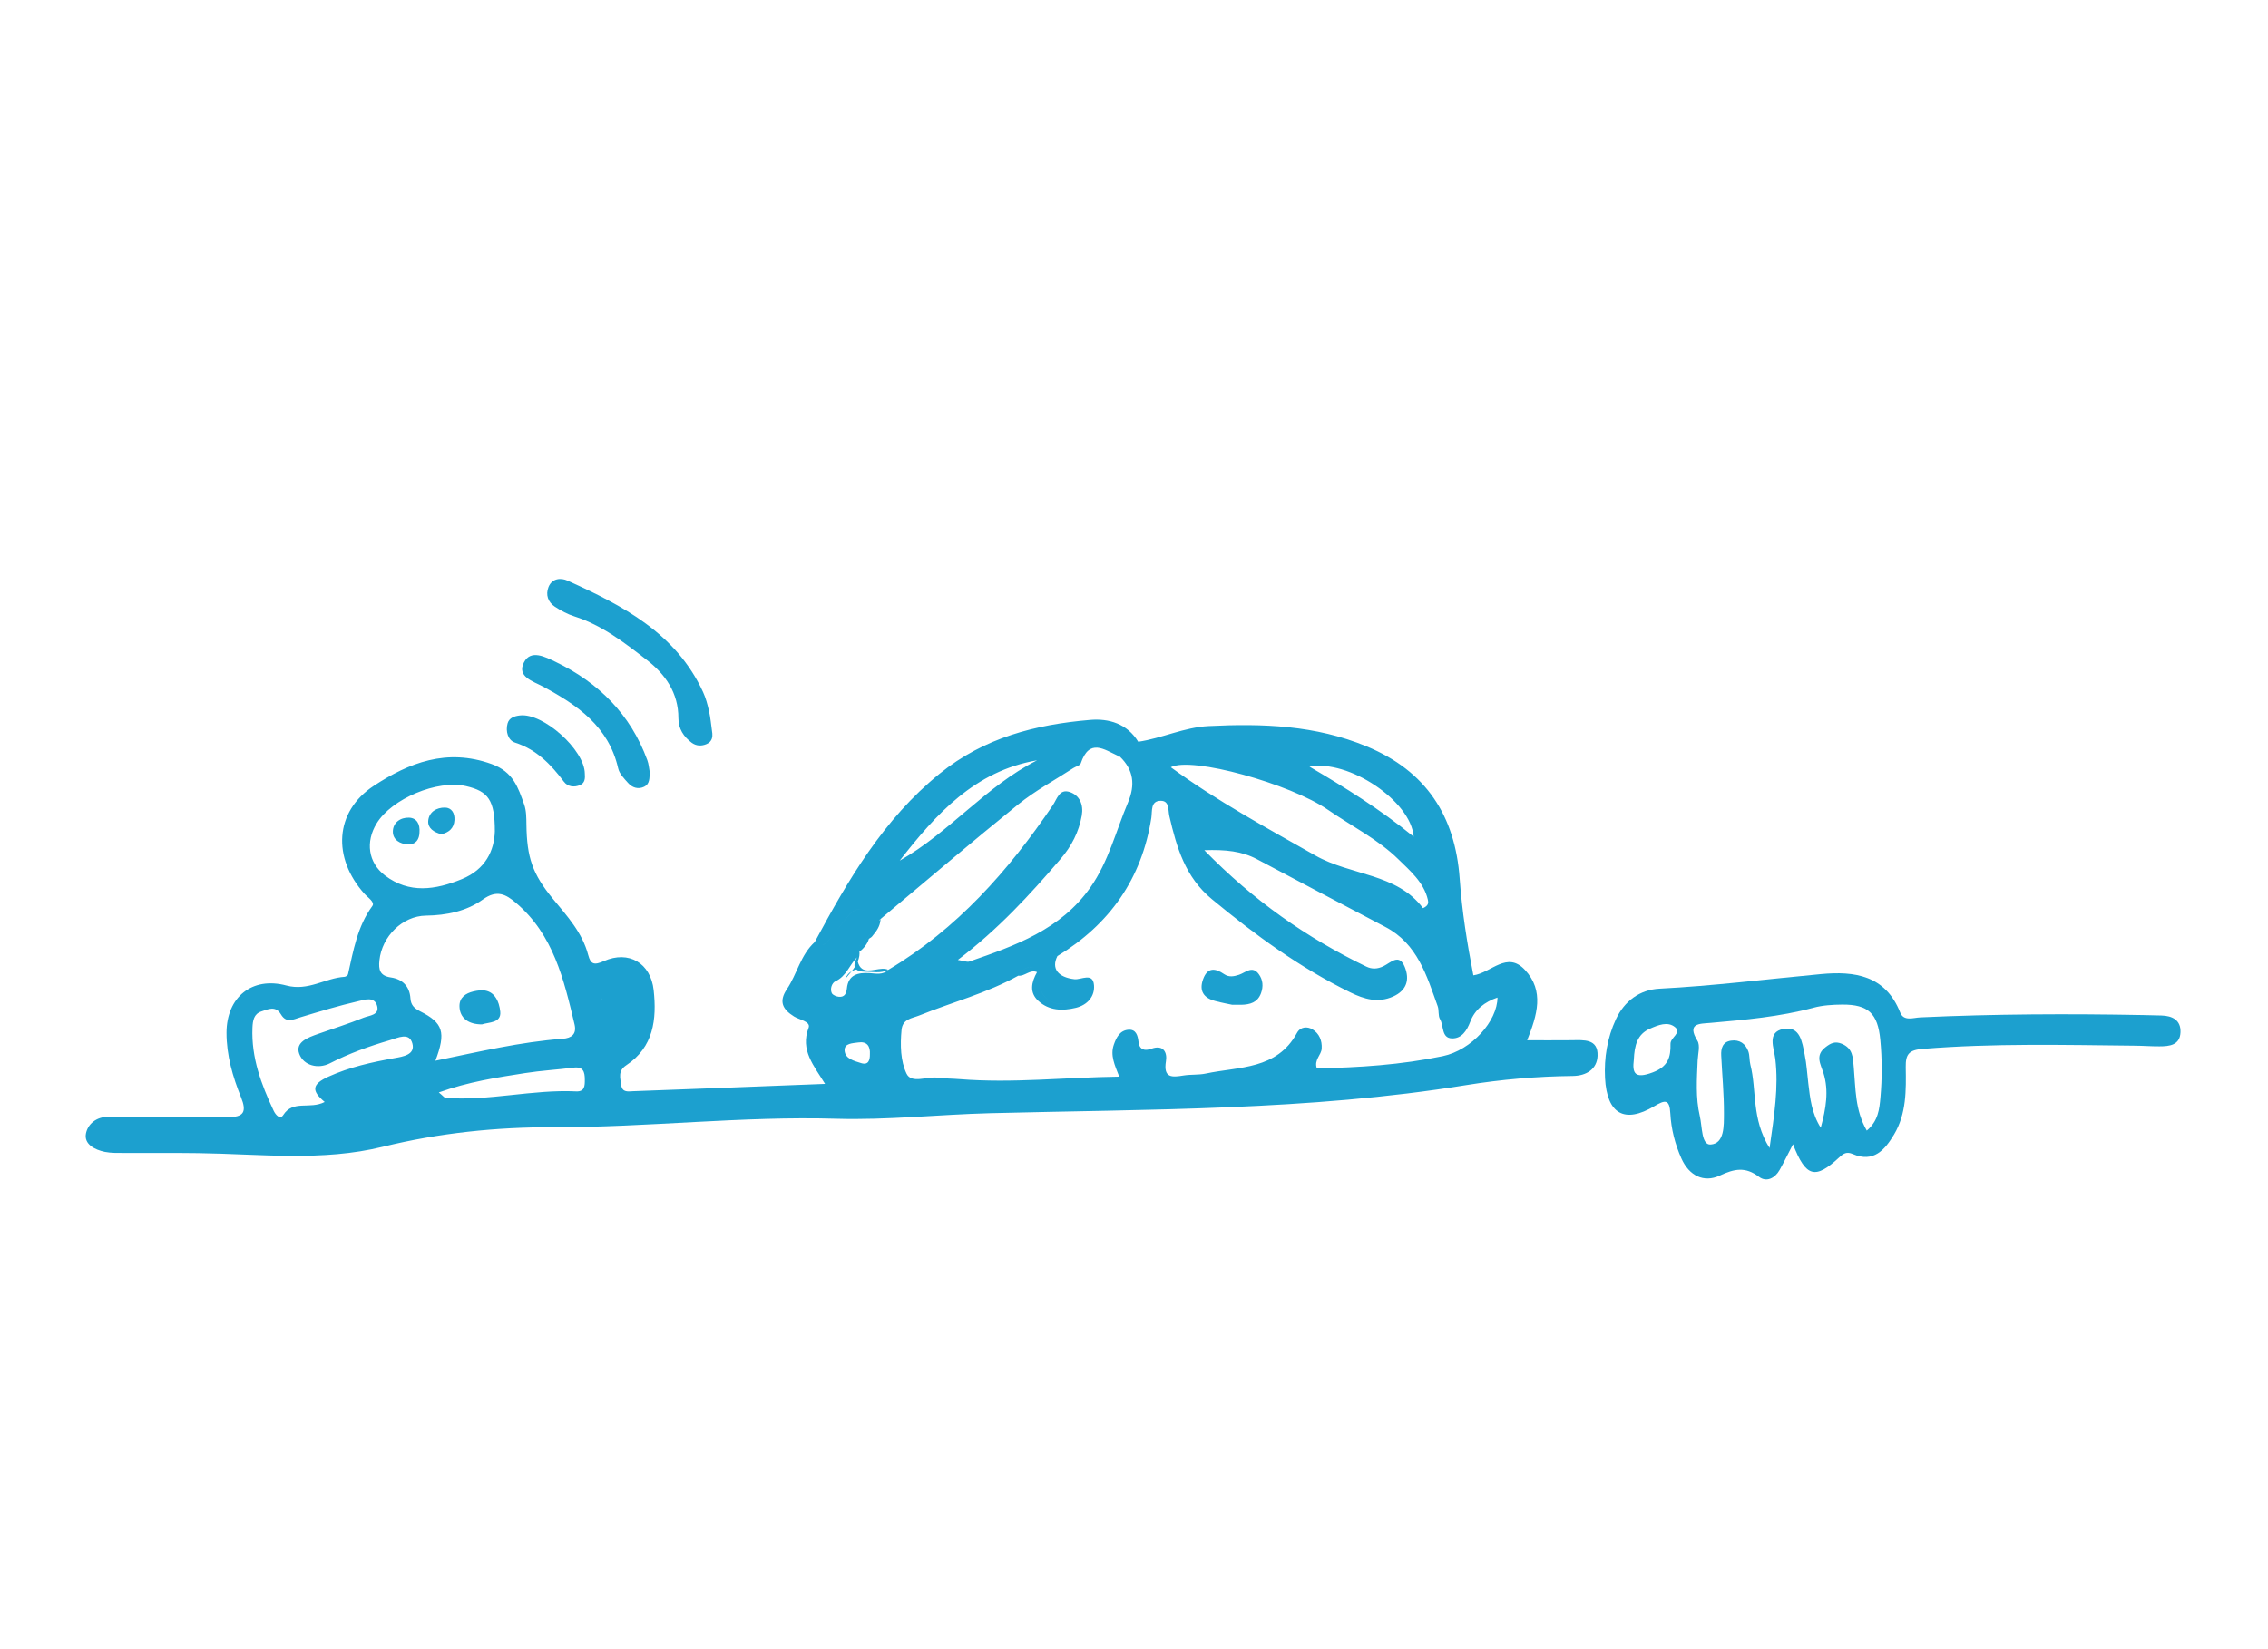 <?xml version="1.0" encoding="utf-8"?>
<!-- Generator: Adobe Illustrator 16.0.0, SVG Export Plug-In . SVG Version: 6.00 Build 0)  -->
<!DOCTYPE svg PUBLIC "-//W3C//DTD SVG 1.1//EN" "http://www.w3.org/Graphics/SVG/1.1/DTD/svg11.dtd">
<svg version="1.1" id="Layer_1" xmlns="http://www.w3.org/2000/svg" xmlns:xlink="http://www.w3.org/1999/xlink" x="0px" y="0px"
	 width="219.999px" height="160px" viewBox="68.101 74.5 219.999 160" enable-background="new 68.101 74.5 219.999 160"
	 xml:space="preserve">
<g>
	<path fill="#1CA0CF" d="M277.751,173.021c-0.577-0.017-1.155-0.029-1.734-0.042c-7.218-0.136-14.439-0.109-21.652,0.225
		c-0.672,0.029-1.592,0.407-1.943-0.473c-1.431-3.617-4.44-4.029-7.671-3.727c-5.228,0.486-10.432,1.146-15.68,1.415
		c-1.896,0.1-3.393,1.184-4.225,2.967c-0.842,1.808-1.153,3.769-1.054,5.703c0.187,3.509,1.899,4.445,4.784,2.729
		c1.049-0.625,1.474-0.687,1.548,0.697c0.083,1.518,0.456,2.992,1.081,4.389c0.744,1.666,2.177,2.365,3.703,1.653
		c1.439-0.672,2.498-0.885,3.826,0.122c0.711,0.537,1.539,0.143,1.994-0.672c0.417-0.743,0.785-1.506,1.297-2.495
		c1.25,3.218,2.16,3.439,4.485,1.275c0.425-0.396,0.733-0.572,1.31-0.325c2.025,0.872,3.114-0.403,4.008-1.896
		c1.205-2.013,1.17-4.294,1.133-6.523c-0.022-1.274,0.308-1.674,1.66-1.782c6.848-0.556,13.701-0.382,20.558-0.312
		c0.794,0.004,1.588,0.07,2.382,0.065c0.976,0,2.003-0.108,2.052-1.366C279.66,173.472,278.828,173.047,277.751,173.021z
		 M230.141,175.774c0.03,1.276-0.221,2.2-1.712,2.764c-1.779,0.673-2.001,0.061-1.844-1.227c0.064-1.394,0.329-2.474,1.565-3.012
		c0.798-0.351,1.722-0.732,2.433-0.146C231.26,174.711,230.125,175.155,230.141,175.774z M250.505,180.984
		c-0.101,1.118-0.21,2.273-1.323,3.207c-1.153-2.001-1.079-4.108-1.262-6.134c-0.086-0.988-0.086-1.852-1.18-2.299
		c-0.641-0.259-1.055-0.052-1.553,0.334c-1.049,0.802-0.481,1.645-0.204,2.525c0.534,1.721,0.243,3.421-0.265,5.295
		c-0.888-1.405-1.036-2.862-1.209-4.312c-0.113-0.929-0.162-1.873-0.352-2.785c-0.244-1.188-0.426-2.797-2.061-2.488
		c-1.626,0.303-0.915,1.842-0.786,2.905c0.326,2.746-0.095,5.417-0.559,8.652c-1.779-2.871-1.225-5.604-1.861-8.089
		c-0.107-0.417-0.057-0.88-0.194-1.279c-0.27-0.764-0.859-1.176-1.684-1.054c-0.811,0.119-0.989,0.745-0.95,1.456
		c0.091,1.869,0.274,3.742,0.265,5.612c-0.009,1.167,0.066,2.915-1.288,3.011c-0.907,0.069-0.815-1.748-1.054-2.759
		c-0.416-1.782-0.286-3.591-0.209-5.396c0.031-0.646,0.266-1.449-0.024-1.917c-1.063-1.73,0.256-1.639,1.23-1.727
		c3.376-0.299,6.745-0.59,10.037-1.475c0.889-0.239,1.853-0.295,2.78-0.304c2.546-0.017,3.448,0.876,3.691,3.396
		C250.673,177.241,250.673,179.115,250.505,180.984z"/>
	<path fill="#1CA0CF" d="M188.292,169.07c-0.499,0.165-0.98,0.26-1.449-0.061c-0.862-0.591-1.613-0.682-2.039,0.49
		c-0.411,1.127,0.049,1.816,1.154,2.111c0.689,0.188,1.401,0.312,1.674,0.373c0.59,0,0.733,0.005,0.876,0
		c0.842-0.021,1.574-0.217,1.908-1.114c0.247-0.664,0.191-1.311-0.211-1.86C189.576,168.142,188.92,168.862,188.292,169.07z"/>
	<path fill="#1CA0CF" d="M220.555,175.42c-1.396,0.013-2.797,0.005-4.319,0.005c0.972-2.434,1.696-4.784-0.221-6.835
		c-1.734-1.856-3.253,0.285-4.996,0.536c-0.604-3.104-1.102-6.223-1.327-9.384c-0.439-6.091-3.245-10.441-9.039-12.835
		c-4.958-2.051-10.076-2.225-15.312-1.965c-2.385,0.117-4.515,1.18-6.827,1.522c-0.594,0.482-1.192,0.959-1.786,1.44
		c1.344,1.293,1.505,2.75,0.789,4.45c-1.171,2.768-1.882,5.729-3.644,8.236c-2.875,4.103-7.308,5.66-11.745,7.195
		c-0.227,0.077-0.525-0.066-1.115-0.156c3.891-2.954,6.987-6.315,9.967-9.798c1.059-1.231,1.774-2.62,2.056-4.212
		c0.182-1.036-0.191-1.96-1.184-2.285c-1.005-0.325-1.21,0.685-1.648,1.322c-4.29,6.333-9.282,11.972-15.939,15.935
		c-0.538,0.529-1.206,0.356-1.839,0.316c-1.119-0.06-2.042,0.156-2.177,1.493c-0.052,0.508-0.234,0.85-0.768,0.807
		c-0.247-0.021-0.603-0.165-0.694-0.355c-0.204-0.434,0.03-1.002,0.347-1.15c1.062-0.485,1.365-1.583,2.092-2.324
		c-0.206,0.38-0.287,0.703-0.214,0.94c-0.096,0.147-0.199,0.286-0.304,0.413c0.139-0.079,0.295-0.136,0.46-0.175
		c0.156,0.136,0.412,0.213,0.79,0.213c0.768,0.005,1.565,0.199,2.307-0.178c-0.72-0.36-1.878,0.377-2.546-0.108h0
		c-0.183-0.13-0.33-0.352-0.417-0.711c0.035-0.079,0.065-0.161,0.091-0.247c0.056-0.188,0.086-0.378,0.086-0.574
		c-0.009-0.029-0.021-0.06-0.03-0.09c0.425-0.355,0.785-0.754,0.937-1.279c-0.16,0.095-0.343,0.173-0.503,0.27
		c-0.087,0.086-0.171,0.174-0.249,0.266c0.078-0.092,0.163-0.181,0.25-0.268c-0.23,0.136-0.425,0.3-0.464,0.578
		c0.034-0.066,0.083-0.124,0.126-0.185c-0.044,0.061-0.092,0.118-0.127,0.185l0,0c0.04-0.278,0.234-0.442,0.464-0.578
		c0.21-0.211,0.428-0.421,0.559-0.683c0,0,0.001-0.001,0.002-0.001c-0.131,0.263-0.35,0.474-0.56,0.684
		c0.16-0.095,0.342-0.173,0.502-0.269l0,0c0.156-0.086,0.294-0.187,0.381-0.325c0.36-0.425,0.676-0.876,0.733-1.438
		c-0.043-0.01-0.086-0.023-0.134-0.035l0,0l0,0c0.048-0.039,0.1-0.083,0.147-0.122v0.001c4.441-3.718,8.848-7.478,13.35-11.117
		c1.657-1.336,3.562-2.364,5.356-3.53c0.239-0.156,0.647-0.243,0.716-0.451c0.833-2.472,2.264-1.353,3.613-0.737l0,0
		c0,0.026,0,0.056,0.004,0.082c0.057,0,0.112-0.004,0.174-0.004c0.594-0.482,1.192-0.958,1.786-1.44h0c0,0,0,0,0,0l0,0c0,0,0,0,0,0
		c-1.075-1.76-2.853-2.277-4.666-2.121c-5.295,0.447-10.279,1.718-14.586,5.205c-5.478,4.438-8.882,10.31-12.131,16.347l0,0
		c-1.375,1.249-1.713,3.105-2.702,4.575c-0.806,1.202-0.416,1.952,0.694,2.646c0.516,0.325,1.648,0.485,1.414,1.097
		c-0.833,2.173,0.512,3.67,1.596,5.443c-6.384,0.248-12.5,0.49-18.611,0.711c-0.455,0.014-1.062,0.165-1.162-0.603
		c-0.091-0.702-0.338-1.366,0.486-1.913c2.659-1.757,2.971-4.458,2.663-7.29c-0.287-2.621-2.412-3.888-4.828-2.82
		c-0.954,0.426-1.284,0.309-1.522-0.59c-0.568-2.169-2.034-3.765-3.409-5.435c-2.008-2.433-2.542-4.041-2.584-7.221
		c-0.009-0.646-0.004-1.336-0.213-1.931c-0.589-1.656-1.054-3.179-3.162-3.938c-4.351-1.574-8.037-0.116-11.433,2.113
		c-3.817,2.507-4.021,6.991-0.907,10.47c0.325,0.364,1.045,0.812,0.768,1.188c-1.458,1.995-1.839,4.324-2.359,6.623
		c-0.022,0.104-0.213,0.238-0.331,0.247c-1.895,0.121-3.525,1.409-5.638,0.846c-3.365-0.902-5.807,1.148-5.816,4.575
		c-0.004,2.194,0.603,4.272,1.414,6.285c0.55,1.376,0.299,1.943-1.345,1.904c-3.826-0.092-7.655,0.03-11.485-0.026
		c-1.254-0.017-2.052,0.742-2.221,1.632c-0.195,1.035,0.868,1.57,1.835,1.77c0.629,0.125,1.293,0.101,1.939,0.104
		c2.381,0.013,4.767-0.018,7.147,0.018c5.977,0.082,12.005,0.828,17.891-0.621c5.447-1.34,10.991-1.904,16.511-1.892
		c9.165,0.019,18.273-1.092,27.459-0.823c4.935,0.144,9.923-0.407,14.902-0.538c15.424-0.395,30.891-0.242,46.196-2.725
		c3.422-0.554,6.866-0.849,10.331-0.888c1.354-0.013,2.368-0.672,2.42-1.956C223.131,175.264,221.727,175.406,220.555,175.42z
		 M104.63,154.394c1.461-2.413,5.895-4.264,8.674-3.627c2.173,0.499,2.797,1.371,2.797,4.385c-0.056,1.856-0.884,3.687-3.201,4.638
		c-2.559,1.044-5.101,1.443-7.469-0.364C103.802,158.175,103.55,156.162,104.63,154.394z M106.361,177.158
		c-2.199,0.396-4.341,0.863-6.415,1.804c-1.592,0.729-1.657,1.362-0.348,2.451c-1.465,0.751-3.066-0.233-4.024,1.271
		c-0.299,0.469-0.725,0.009-0.928-0.42c-1.202-2.555-2.177-5.161-2.056-8.059c0.031-0.694,0.134-1.336,0.859-1.575
		c0.65-0.216,1.392-0.59,1.904,0.283c0.516,0.871,1.175,0.503,1.883,0.285c1.856-0.563,3.716-1.123,5.603-1.561
		c0.612-0.143,1.597-0.503,1.848,0.469c0.23,0.885-0.772,0.91-1.301,1.123c-1.457,0.59-2.962,1.062-4.45,1.587
		c-0.955,0.339-2.229,0.789-1.805,1.931c0.421,1.136,1.827,1.496,2.967,0.915c1.865-0.958,3.808-1.657,5.812-2.243
		c0.802-0.233,1.882-0.806,2.19,0.309C108.408,176.834,107.185,177.012,106.361,177.158z M108.851,172.612
		c-0.607-0.308-0.894-0.624-0.937-1.261c-0.083-1.176-0.785-1.856-1.896-2.021c-1.067-0.156-1.211-0.741-1.111-1.666
		c0.243-2.315,2.234-4.303,4.506-4.332c1.991-0.026,3.951-0.43,5.521-1.562c1.371-0.989,2.251-0.5,3.214,0.321
		c3.643,3.084,4.654,7.451,5.687,11.802c0.221,0.937-0.291,1.322-1.154,1.388c-4.085,0.302-8.067,1.248-12.343,2.129
		C111.379,174.646,111.089,173.74,108.851,172.612z M123.988,180.386c-4.247-0.204-8.423,0.949-12.669,0.634
		c-0.104-0.009-0.2-0.157-0.651-0.534c2.889-1.037,5.635-1.448,8.372-1.878c1.557-0.243,3.136-0.33,4.701-0.529
		c0.933-0.117,1.084,0.403,1.088,1.145C124.833,179.834,124.829,180.425,123.988,180.386z M126.49,171.345
		c0.002,0.08,0.012,0.165,0.031,0.258c0.078,0.375,0.156,0.755,0.237,1.142c-0.081-0.387-0.159-0.767-0.237-1.142
		C126.501,171.511,126.492,171.425,126.49,171.345z M151.282,167.001c-0.1-0.116-0.184-0.224-0.254-0.321
		C151.098,166.777,151.182,166.885,151.282,167.001L151.282,167.001z M168.7,148.264c-4.979,2.52-8.51,7.009-13.324,9.732
		C158.898,153.473,162.671,149.296,168.7,148.264z M147.68,166.151c0.462,0.085,0.712-0.307,1.165-0.859
		c1.797-2.199,2.022-3.058,3.375-2.298c-1.352-0.759-1.577,0.1-3.375,2.298C148.392,165.846,148.143,166.237,147.68,166.151z
		 M152.483,176.787c0.008,0.575-0.151,1.074-0.85,0.854c-0.659-0.213-1.548-0.399-1.604-1.215c-0.043-0.728,0.798-0.706,1.323-0.789
		C152.175,175.511,152.535,175.979,152.483,176.787z M205.229,155.672c-3.292-2.688-6.628-4.749-10.106-6.792
		C198.891,148.151,204.968,152.197,205.229,155.672z M196.914,153.064c2.303,1.589,4.884,2.881,6.841,4.812
		c1.066,1.049,2.463,2.215,2.85,3.908c0.06,0.264,0.095,0.576-0.47,0.823c-2.55-3.396-6.991-3.148-10.439-5.105
		c-4.749-2.698-9.547-5.288-14.026-8.567C183.671,147.865,193.266,150.549,196.914,153.064z M208.046,176.967
		c-4.024,0.838-8.128,1.11-12.213,1.18c-0.282-0.837,0.438-1.279,0.473-1.916c0.049-0.785-0.242-1.458-0.876-1.853
		c-0.52-0.321-1.192-0.272-1.521,0.333c-1.948,3.584-5.622,3.259-8.845,3.943c-0.697,0.148-1.439,0.073-2.151,0.187
		c-1.117,0.182-1.986,0.273-1.713-1.393c0.135-0.811-0.221-1.634-1.413-1.201c-0.65,0.239-1.158,0.114-1.25-0.677
		c-0.073-0.624-0.247-1.222-0.98-1.166c-0.82,0.066-1.167,0.733-1.415,1.453c-0.36,1.036,0.087,1.974,0.525,3.097
		c-5.283,0.069-10.358,0.655-15.463,0.243c-0.72-0.061-1.443-0.048-2.159-0.143c-1.033-0.135-2.53,0.606-3.006-0.387
		c-0.59-1.231-0.625-2.789-0.486-4.251c0.105-1.066,1.007-1.114,1.706-1.392c3.201-1.293,6.575-2.168,9.615-3.864
		c0.396-0.781,1.084-0.977,1.813-0.694c-0.729-0.281-1.418-0.086-1.813,0.694c0.629,0.082,1.124-0.633,1.821-0.347
		c-0.546,0.983-0.763,1.969,0.118,2.784c1.045,0.967,2.355,0.997,3.661,0.677c1.115-0.278,1.835-1.11,1.748-2.186
		c-0.1-1.289-1.245-0.512-1.899-0.586c-1.575-0.178-2.269-1.032-1.653-2.242c-0.307,0.115-0.544,0.253-0.69,0.419
		c0.146-0.166,0.383-0.304,0.69-0.42c-0.69-0.134-1.388-0.416-2.069-0.377c0.682-0.039,1.379,0.243,2.069,0.376
		c5.074-3.088,8.192-7.504,9.112-13.415c0.1-0.668-0.091-1.652,0.915-1.652c0.858,0,0.693,0.889,0.837,1.505
		c0.706,3.019,1.521,5.894,4.133,8.05c4.189,3.462,8.531,6.645,13.428,9.039c1.333,0.653,2.673,1.053,4.144,0.395
		c1.327-0.595,1.613-1.648,1.132-2.854c-0.547-1.376-1.37-0.422-2.087-0.079c-0.551,0.261-1.088,0.305-1.66,0.026
		c-5.746-2.78-10.904-6.371-15.705-11.289c2.076-0.07,3.639,0.095,5.112,0.876c4.143,2.189,8.28,4.393,12.436,6.562
		c3.132,1.631,4.021,4.724,5.093,7.703c0.144,0.399,0.021,0.916,0.226,1.259c0.38,0.638,0.121,1.83,1.158,1.86
		c0.932,0.021,1.435-0.725,1.777-1.626c0.447-1.176,1.393-1.913,2.638-2.338C213.351,173.566,210.844,176.386,208.046,176.967z
		 M171.966,171.759c0.353-0.106,0.732-0.24,0.984-0.479C172.698,171.52,172.319,171.652,171.966,171.759
		c-1.618,0.495-3.002-0.395-3.045-1.952C168.965,171.364,170.349,172.253,171.966,171.759z M170.957,169.523
		c0.008,0.004,0.014,0.011,0.022,0.015C170.971,169.534,170.964,169.527,170.957,169.523z"/>
	<path fill="#1CA0CF" d="M153.516,163.662c-0.047,0.038-0.1,0.082-0.147,0.121c0.048,0.012,0.091,0.025,0.135,0.035
		C153.511,163.766,153.516,163.714,153.516,163.662z"/>
	<path fill="#1CA0CF" d="M150.097,169.469c0.135-0.187,0.374-0.43,0.612-0.736C150.449,168.879,150.237,169.109,150.097,169.469z"/>
	<path fill="#1CA0CF" d="M121.923,133.357c0.59,0.391,1.241,0.737,1.917,0.95c2.668,0.851,4.828,2.542,6.983,4.204
		c1.826,1.405,3.088,3.218,3.084,5.668c0,1.016,0.503,1.792,1.288,2.377c0.434,0.321,0.946,0.347,1.44,0.134
		c0.577-0.242,0.585-0.754,0.563-1.027c-0.125-0.89-0.177-1.541-0.321-2.173c-0.143-0.629-0.308-1.267-0.577-1.848
		c-2.637-5.725-7.807-8.401-13.159-10.817c-0.616-0.282-1.488-0.239-1.835,0.633C121.008,132.221,121.268,132.919,121.923,133.357z"
		/>
	<path fill="#1CA0CF" d="M120.756,141.1c3.361,1.804,6.393,3.886,7.312,7.954c0.118,0.517,0.577,0.984,0.955,1.405
		c0.408,0.464,0.98,0.646,1.566,0.369c0.533-0.26,0.529-0.807,0.525-1.497c-0.052-0.252-0.078-0.694-0.226-1.092
		c-1.622-4.42-4.706-7.507-8.887-9.524c-0.99-0.473-2.417-1.245-3.075,0.048C118.214,140.154,119.802,140.587,120.756,141.1z"/>
	<path fill="#1CA0CF" d="M118.054,146.542c2.095,0.677,3.483,2.117,4.746,3.795c0.368,0.494,1.001,0.576,1.578,0.325
		c0.468-0.204,0.49-0.663,0.451-1.11c-0.017-2.307-4.046-5.916-6.303-5.642c-0.524,0.065-1.032,0.221-1.188,0.772
		C117.121,145.454,117.382,146.325,118.054,146.542z"/>
	<path fill="#1CA0CF" d="M114.849,173.884c0.655-0.221,1.891-0.117,1.778-1.236c-0.024-0.241-0.071-0.498-0.15-0.746
		c-0.237-0.745-0.767-1.412-1.836-1.318c-0.208,0.019-0.419,0.054-0.625,0.104c-0.734,0.176-1.374,0.579-1.344,1.467
		C112.707,173.265,113.539,173.889,114.849,173.884z"/>
	<path fill="#1CA0CF" d="M110.915,155.434c0.703-0.16,1.228-0.556,1.271-1.388c0.034-0.65-0.27-1.188-0.924-1.197
		c-0.807-0.009-1.548,0.416-1.622,1.287C109.583,154.84,110.173,155.243,110.915,155.434z"/>
	<path fill="#1CA0CF" d="M107.679,156.414c0.807,0.03,1.085-0.524,1.111-1.119c0.079-0.89-0.294-1.44-1.015-1.467
		c-0.833-0.03-1.558,0.478-1.566,1.35C106.205,155.977,106.903,156.389,107.679,156.414z"/>
</g>
</svg>
